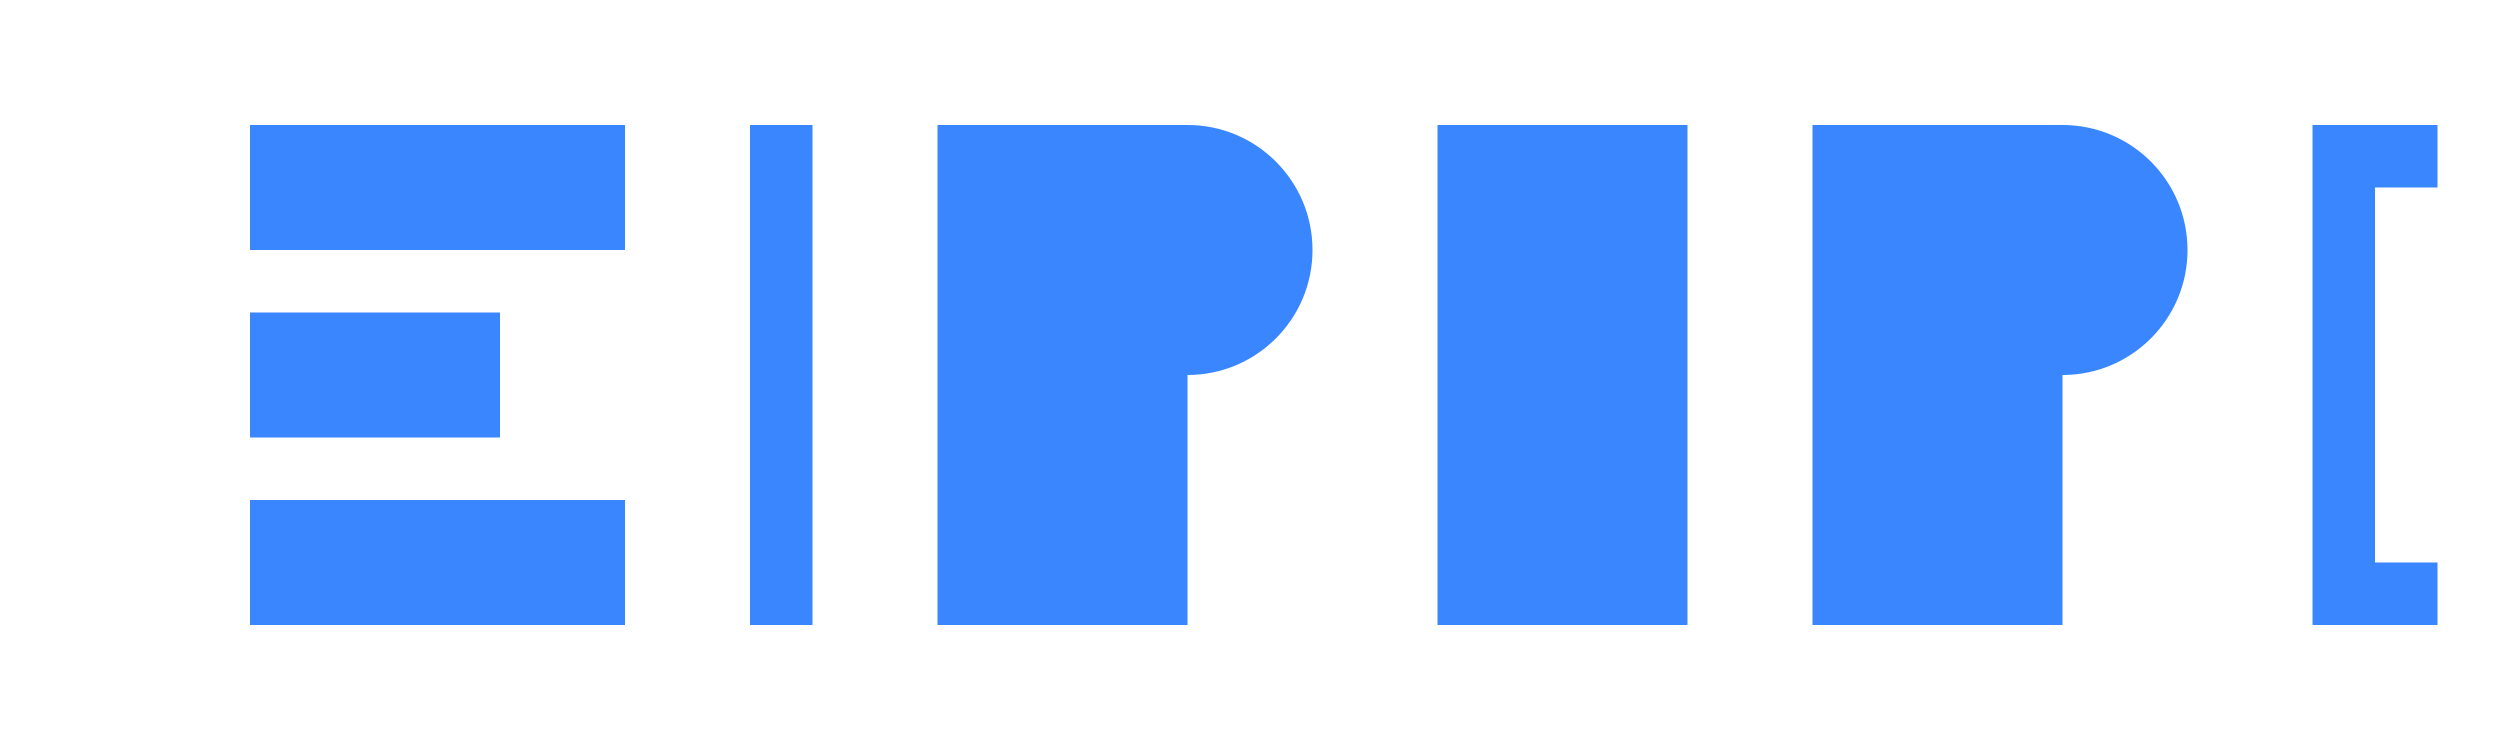 <svg width="200" height="60" viewBox="0 0 200 60" fill="none" xmlns="http://www.w3.org/2000/svg">
  <path d="M20 10H50V20H20V10Z" fill="#3A86FF"/>
  <path d="M20 25H40V35H20V25Z" fill="#3A86FF"/>
  <path d="M20 40H50V50H20V40Z" fill="#3A86FF"/>
  <path d="M60 10H65V50H60V10Z" fill="#3A86FF"/>
  <path d="M75 10H95C100.523 10 105 14.477 105 20V20C105 25.523 100.523 30 95 30H75V10Z" fill="#3A86FF"/>
  <path d="M75 30H95V50H75V30Z" fill="#3A86FF"/>
  <path d="M115 10H135V50H115V10Z" fill="#3A86FF"/>
  <path d="M145 10H165C170.523 10 175 14.477 175 20V20C175 25.523 170.523 30 165 30H145V10Z" fill="#3A86FF"/>
  <path d="M145 30H165V50H145V30Z" fill="#3A86FF"/>
  <path d="M185 10H190V50H185V10Z" fill="#3A86FF"/>
  <path d="M190 10H195V15H190V10Z" fill="#3A86FF"/>
  <path d="M190 45H195V50H190V45Z" fill="#3A86FF"/>
</svg> 